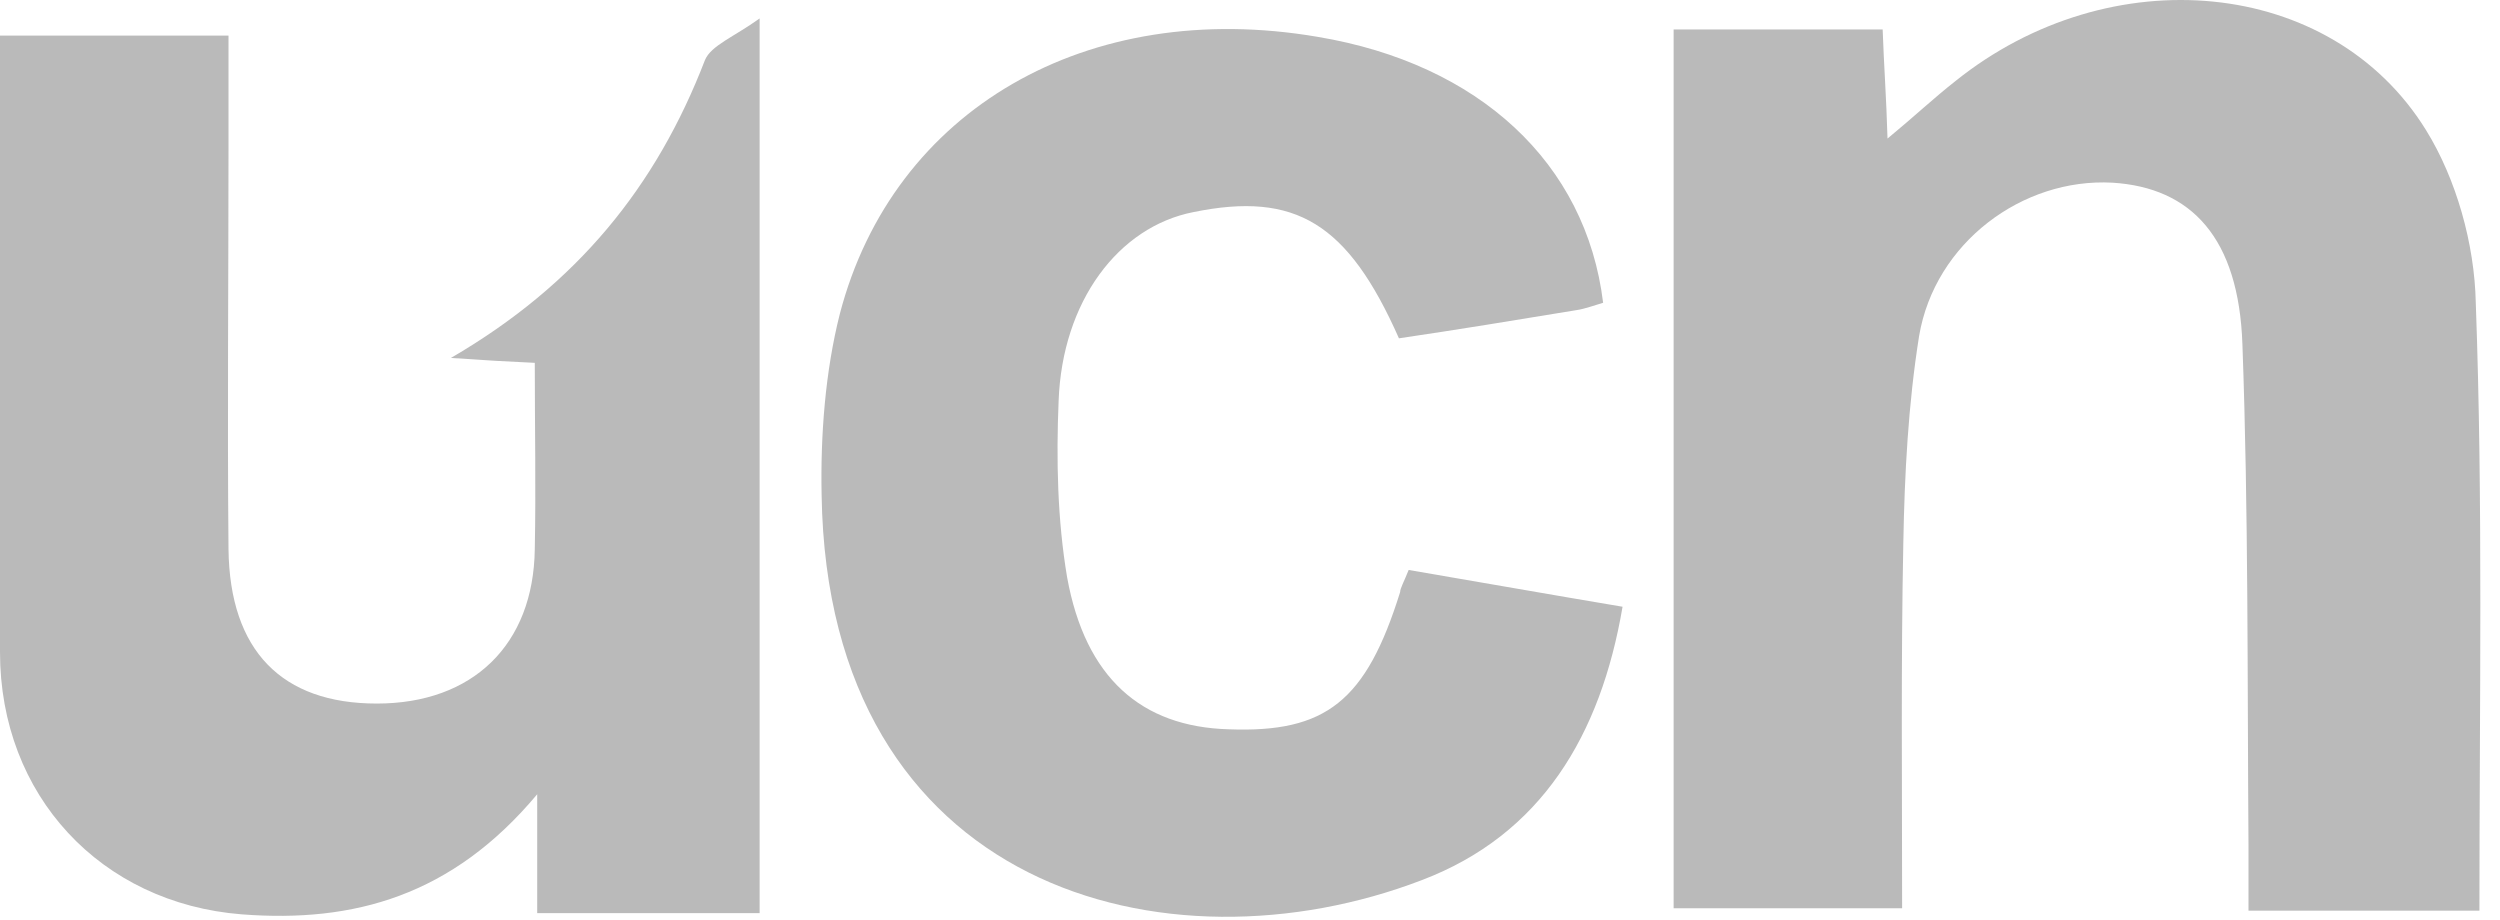 <svg width="125" height="46" viewBox="0 0 125 46" fill="none" xmlns="http://www.w3.org/2000/svg">
<path d="M123.971 45.535C120.082 45.535 116.497 45.535 112.425 45.535C112.425 44.493 112.425 43.39 112.425 42.348C112.364 33.953 112.425 25.618 112.121 17.223C111.939 11.892 109.569 9.379 105.619 9.134C101.122 8.889 96.746 12.137 95.956 16.794C95.409 20.226 95.227 23.719 95.166 27.15C95.045 33.156 95.106 39.161 95.106 45.412C91.277 45.412 87.57 45.412 83.681 45.412C83.681 30.827 83.681 16.181 83.681 1.474C87.205 1.474 90.609 1.474 94.133 1.474C94.194 3.251 94.316 4.844 94.376 6.928C95.713 5.825 96.686 4.905 97.779 4.048C105.497 -2.142 116.557 -1.161 121.297 6.499C122.817 8.95 123.728 12.198 123.789 15.139C124.154 25.189 123.971 35.178 123.971 45.535Z" fill="#BABABA"/>
<path d="M0 1.78C4.011 1.78 7.536 1.78 11.425 1.78C11.425 3.803 11.425 5.641 11.425 7.541C11.425 14.159 11.364 20.777 11.425 27.457C11.486 32.543 14.099 35.178 18.839 35.178C23.64 35.178 26.678 32.237 26.739 27.457C26.8 24.393 26.739 21.39 26.739 18.142C25.402 18.081 24.308 18.02 22.546 17.897C28.866 14.22 32.816 9.318 35.247 3.006C35.551 2.271 36.705 1.842 37.981 0.922C37.981 16.365 37.981 30.95 37.981 45.657C34.335 45.657 30.75 45.657 26.86 45.657C26.86 43.941 26.86 42.287 26.86 39.713C22.607 44.799 17.684 46.148 12.093 45.718C5.044 45.167 0 39.774 0 32.605C0 23.29 0 14.036 0 4.722C0 3.864 0 2.945 0 1.78Z" fill="#BABABA"/>
<path d="M70.433 28.498C74.018 29.111 77.482 29.724 81.128 30.337C80.034 36.771 77.057 41.735 71.101 44.002C58.339 48.905 41.385 44.493 41.081 24.76C41.02 21.758 41.263 18.571 41.992 15.691C44.666 5.457 54.389 -0.12 65.875 1.841C73.957 3.19 79.305 8.153 80.156 15.139C79.731 15.262 79.244 15.446 78.819 15.507C75.841 15.997 72.864 16.487 69.947 16.916C67.394 11.156 64.781 9.563 59.676 10.604C55.909 11.34 53.113 15.078 52.931 20.042C52.809 22.983 52.87 25.986 53.356 28.866C54.268 33.891 57.063 36.342 61.439 36.465C66.3 36.649 68.306 35.056 70.007 29.602C70.007 29.418 70.19 29.111 70.433 28.498Z" fill="#BABABA"/>
</svg>
